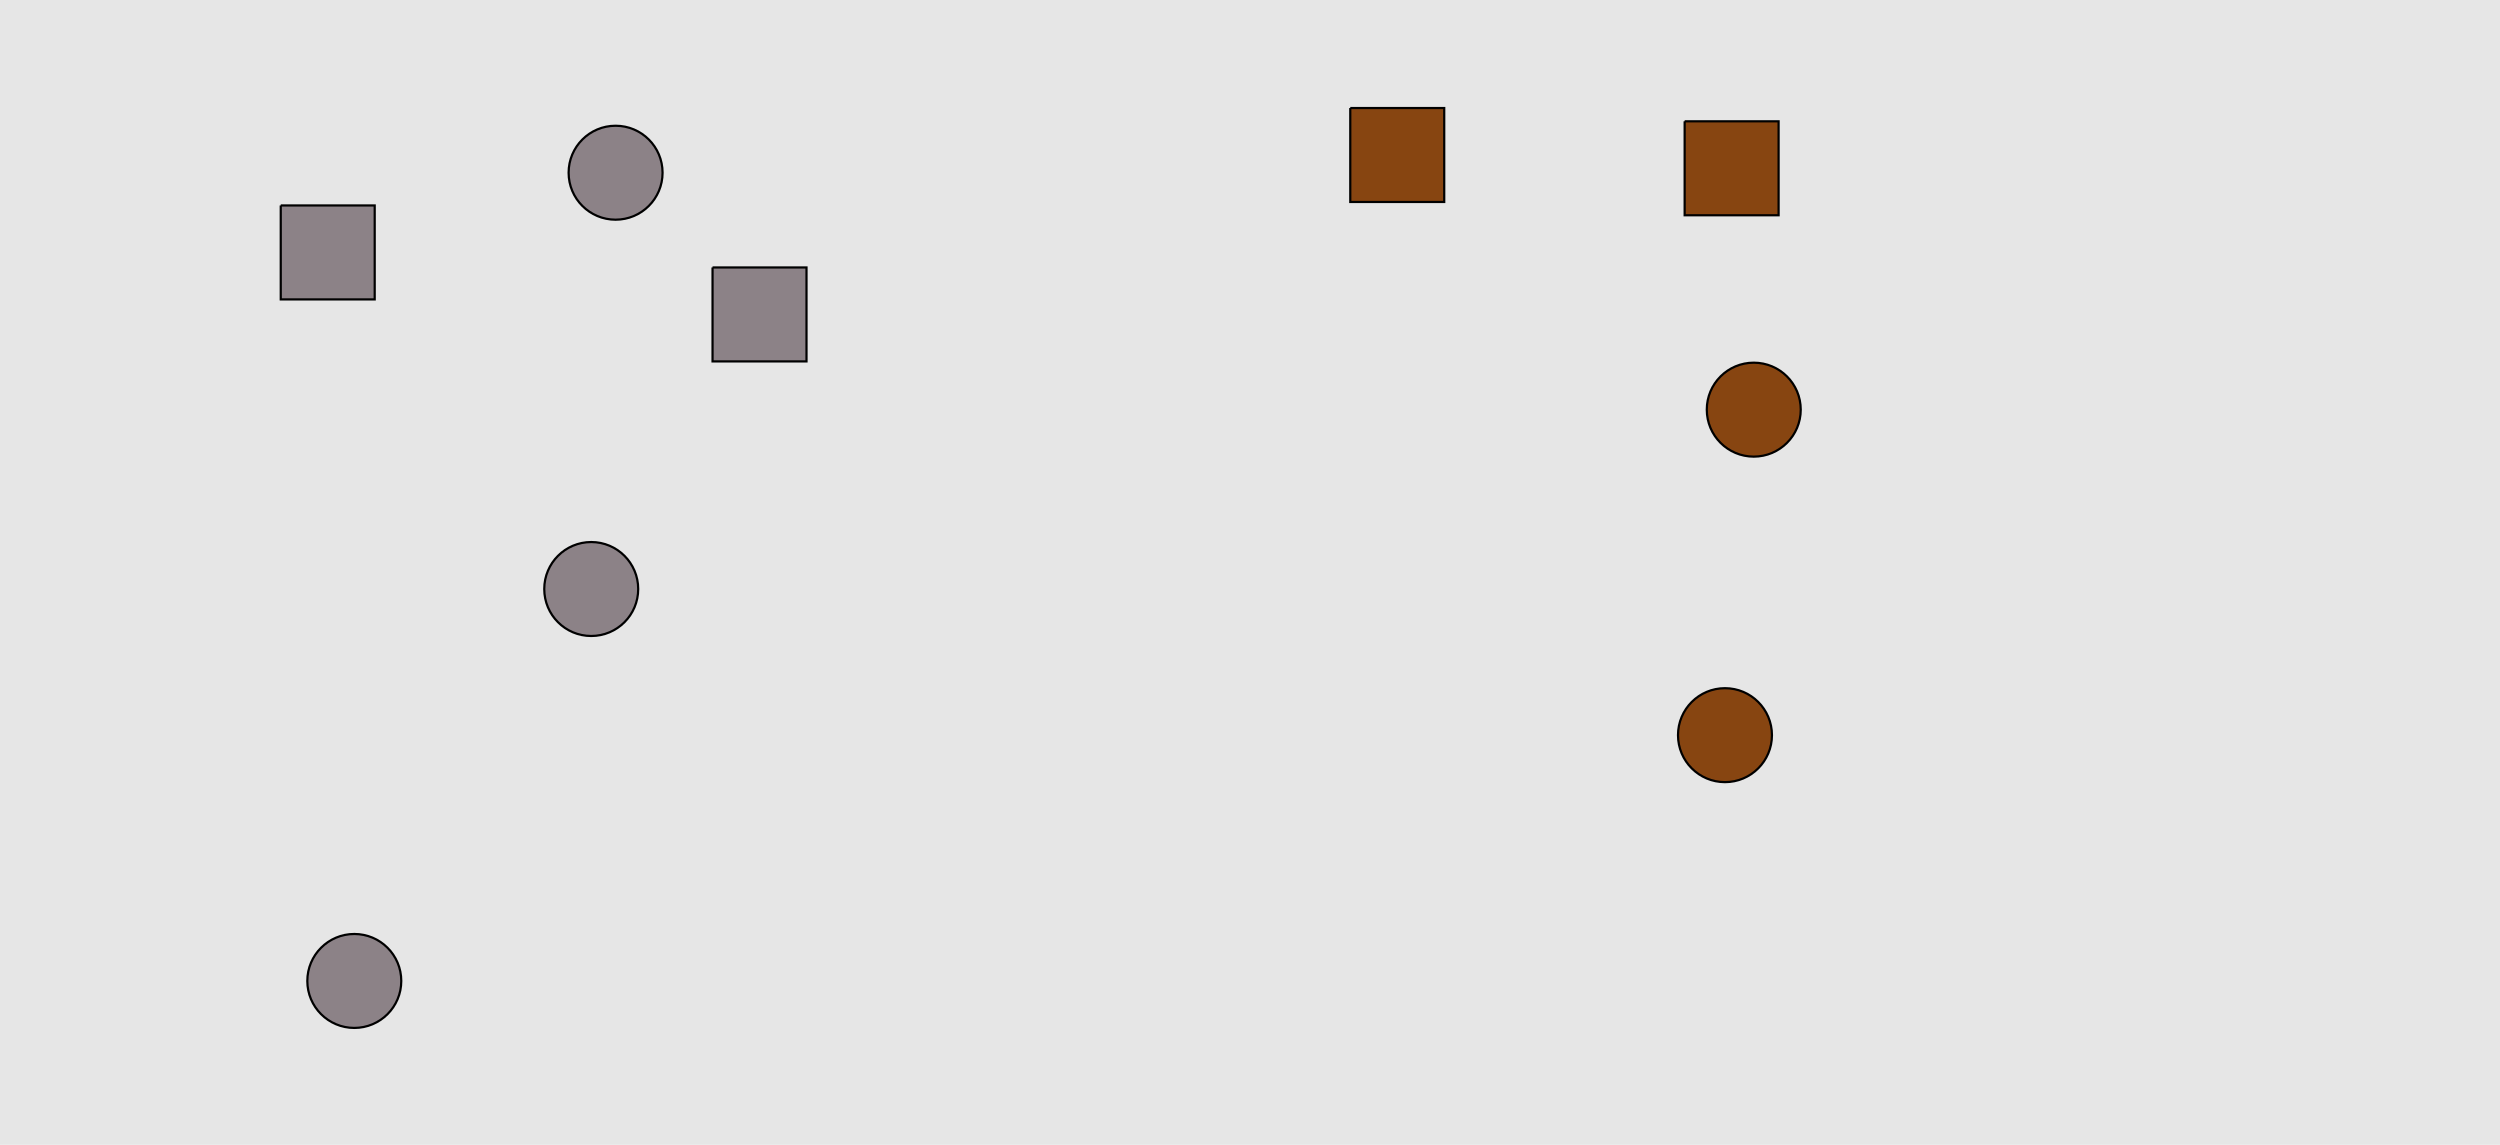 <?xml version="1.0" encoding="UTF-8"?>
<svg xmlns="http://www.w3.org/2000/svg" xmlns:xlink="http://www.w3.org/1999/xlink" width="1129pt" height="517pt" viewBox="0 0 1129 517" version="1.1">
<g id="surface711">
<rect x="0" y="0" width="1129" height="517" style="fill:rgb(90%,90%,90%);fill-opacity:1;stroke:none;"/>
<path style="fill-rule:nonzero;fill:rgb(55%,51%,53%);fill-opacity:1;stroke-width:1;stroke-linecap:butt;stroke-linejoin:miter;stroke:rgb(0%,0%,0%);stroke-opacity:1;stroke-miterlimit:10;" d="M 299.215 78 C 299.215 89.715 289.715 99.215 278 99.215 C 266.285 99.215 256.785 89.715 256.785 78 C 256.785 66.285 266.285 56.785 278 56.785 C 289.715 56.785 299.215 66.285 299.215 78 "/>
<path style="fill-rule:nonzero;fill:rgb(55%,51%,53%);fill-opacity:1;stroke-width:1;stroke-linecap:butt;stroke-linejoin:miter;stroke:rgb(0%,0%,0%);stroke-opacity:1;stroke-miterlimit:10;" d="M 181.215 443 C 181.215 454.715 171.715 464.215 160 464.215 C 148.285 464.215 138.785 454.715 138.785 443 C 138.785 431.285 148.285 421.785 160 421.785 C 171.715 421.785 181.215 431.285 181.215 443 "/>
<path style="fill-rule:nonzero;fill:rgb(55%,51%,53%);fill-opacity:1;stroke-width:1;stroke-linecap:butt;stroke-linejoin:miter;stroke:rgb(0%,0%,0%);stroke-opacity:1;stroke-miterlimit:10;" d="M 126.785 92.785 L 126.785 135.215 L 169.215 135.215 L 169.215 92.785 L 126.785 92.785 "/>
<path style="fill-rule:nonzero;fill:rgb(55%,51%,53%);fill-opacity:1;stroke-width:1;stroke-linecap:butt;stroke-linejoin:miter;stroke:rgb(0%,0%,0%);stroke-opacity:1;stroke-miterlimit:10;" d="M 321.785 120.785 L 321.785 163.215 L 364.215 163.215 L 364.215 120.785 L 321.785 120.785 "/>
<path style="fill-rule:nonzero;fill:rgb(55%,51%,53%);fill-opacity:1;stroke-width:1;stroke-linecap:butt;stroke-linejoin:miter;stroke:rgb(0%,0%,0%);stroke-opacity:1;stroke-miterlimit:10;" d="M 288.215 266 C 288.215 277.715 278.715 287.215 267 287.215 C 255.285 287.215 245.785 277.715 245.785 266 C 245.785 254.285 255.285 244.785 267 244.785 C 278.715 244.785 288.215 254.285 288.215 266 "/>
<path style="fill-rule:nonzero;fill:rgb(53%,27%,7%);fill-opacity:1;stroke-width:1;stroke-linecap:butt;stroke-linejoin:miter;stroke:rgb(0%,0%,0%);stroke-opacity:1;stroke-miterlimit:10;" d="M 760.785 54.785 L 760.785 97.215 L 803.215 97.215 L 803.215 54.785 L 760.785 54.785 "/>
<path style="fill-rule:nonzero;fill:rgb(53%,27%,7%);fill-opacity:1;stroke-width:1;stroke-linecap:butt;stroke-linejoin:miter;stroke:rgb(0%,0%,0%);stroke-opacity:1;stroke-miterlimit:10;" d="M 609.785 48.785 L 609.785 91.215 L 652.215 91.215 L 652.215 48.785 L 609.785 48.785 "/>
<path style="fill-rule:nonzero;fill:rgb(53%,27%,7%);fill-opacity:1;stroke-width:1;stroke-linecap:butt;stroke-linejoin:miter;stroke:rgb(0%,0%,0%);stroke-opacity:1;stroke-miterlimit:10;" d="M 800.215 332 C 800.215 343.715 790.715 353.215 779 353.215 C 767.285 353.215 757.785 343.715 757.785 332 C 757.785 320.285 767.285 310.785 779 310.785 C 790.715 310.785 800.215 320.285 800.215 332 "/>
<path style="fill-rule:nonzero;fill:rgb(53%,27%,7%);fill-opacity:1;stroke-width:1;stroke-linecap:butt;stroke-linejoin:miter;stroke:rgb(0%,0%,0%);stroke-opacity:1;stroke-miterlimit:10;" d="M 813.215 185 C 813.215 196.715 803.715 206.215 792 206.215 C 780.285 206.215 770.785 196.715 770.785 185 C 770.785 173.285 780.285 163.785 792 163.785 C 803.715 163.785 813.215 173.285 813.215 185 "/>
</g>
</svg>
